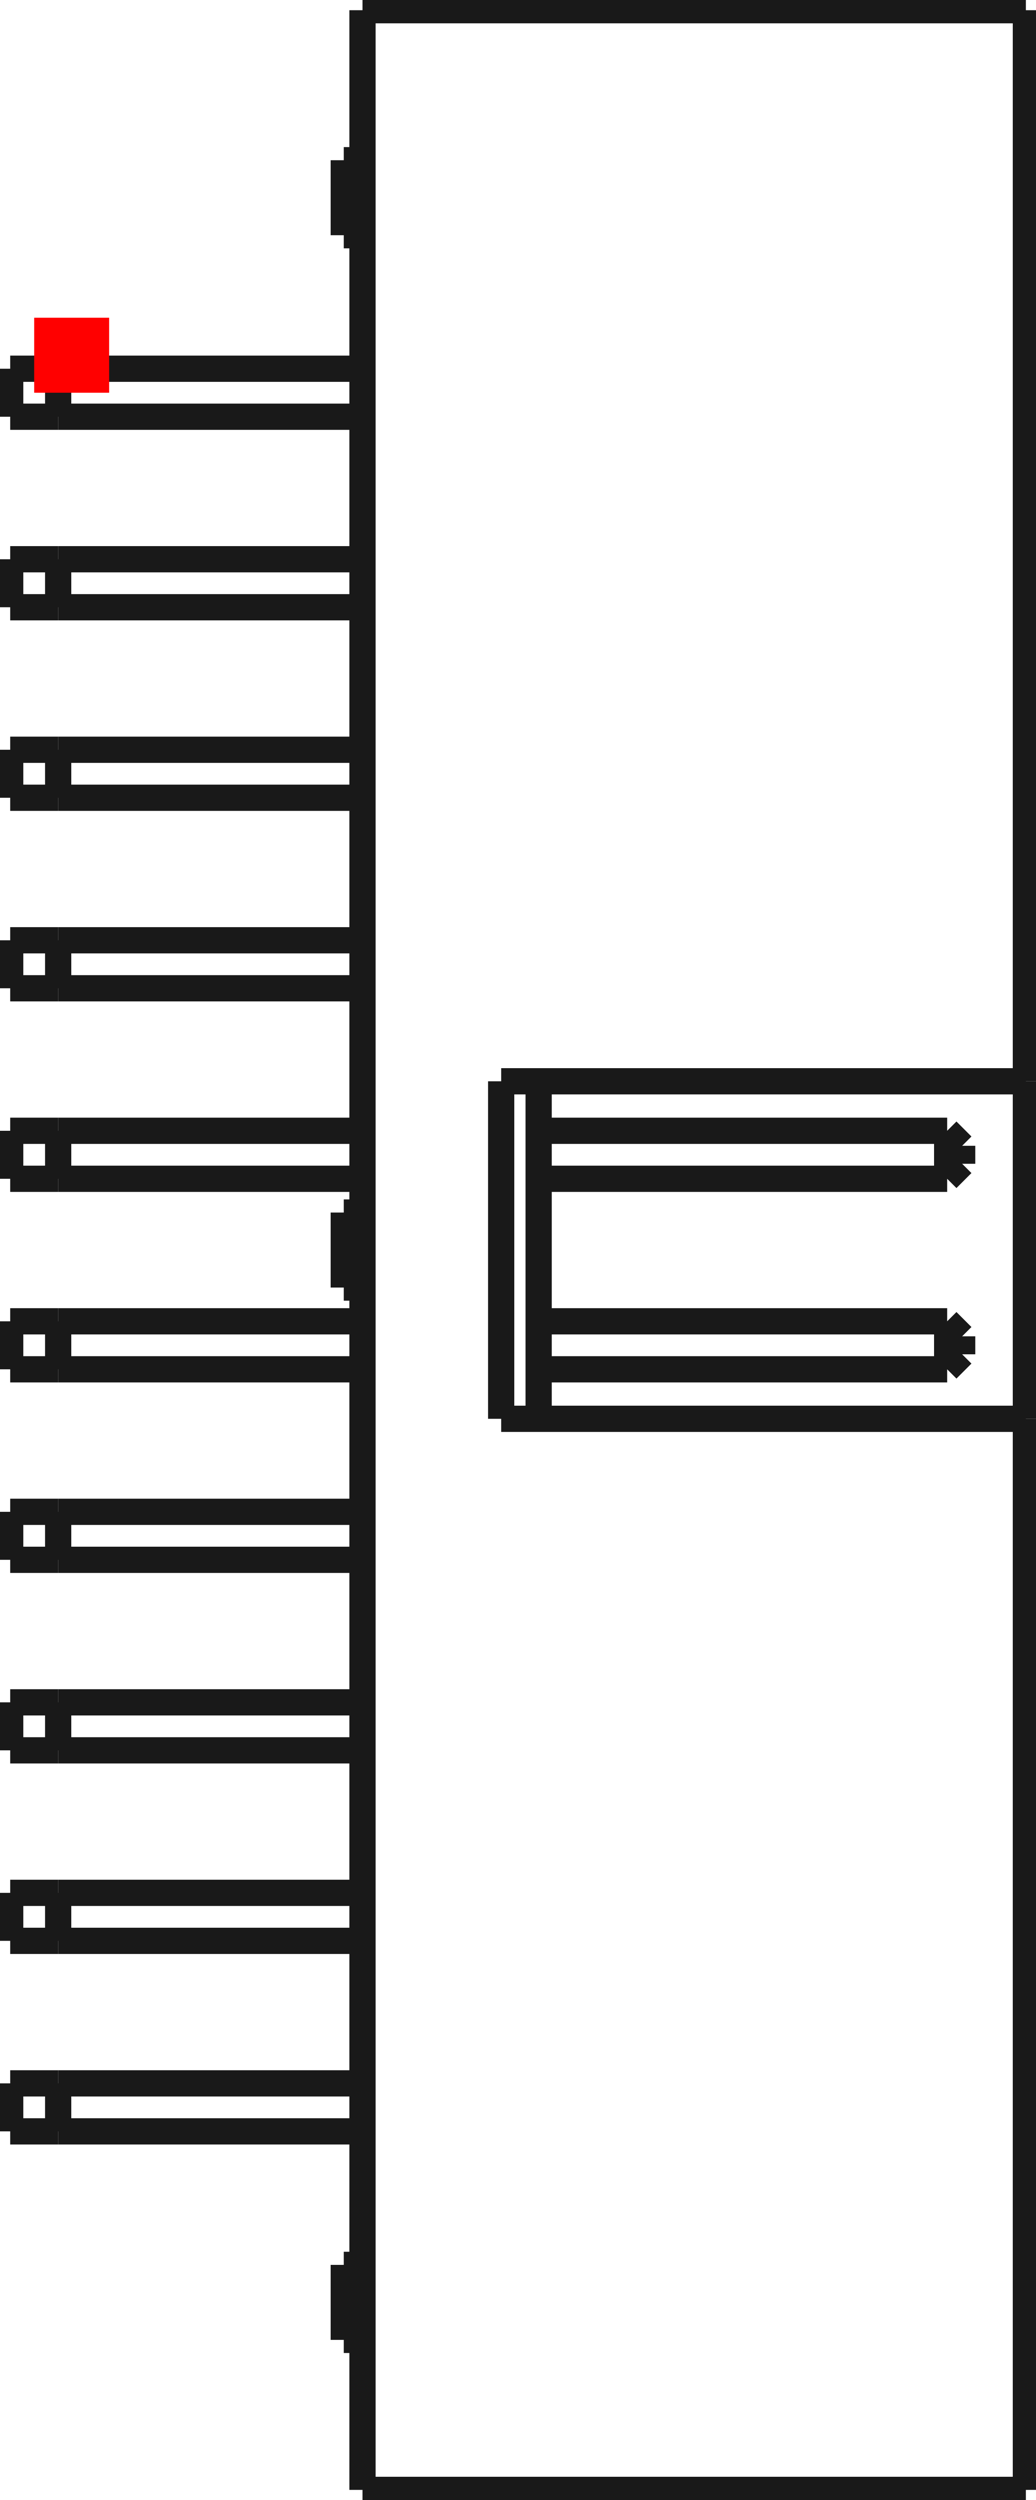 <?xml version="1.0"?>
<!DOCTYPE svg PUBLIC "-//W3C//DTD SVG 1.1//EN" "http://www.w3.org/Graphics/SVG/1.1/DTD/svg11.dtd">
<svg width="13.821mm" height="33.331mm" viewBox="0 0 13.821 33.331" xmlns="http://www.w3.org/2000/svg" version="1.1">
<g id="Shape2DView" transform="translate(0.456,5.236) scale(1,-1)">
<path id="Shape2DView_nwe0000"  d="M 4.38 5.1 L 13.23 5.1 " stroke="#191919" stroke-width="0.35 px" style="stroke-width:0.35;stroke-miterlimit:4;stroke-dasharray:none;fill:none;fill-opacity:1;fill-rule: evenodd"/>
<path id="Shape2DView_nwe0001"  d="M 4.38 5.1 L 4.38 -27.96 " stroke="#191919" stroke-width="0.35 px" style="stroke-width:0.35;stroke-miterlimit:4;stroke-dasharray:none;fill:none;fill-opacity:1;fill-rule: evenodd"/>
<path id="Shape2DView_nwe0002"  d="M 4.38 -27.96 L 13.23 -27.96 " stroke="#191919" stroke-width="0.35 px" style="stroke-width:0.35;stroke-miterlimit:4;stroke-dasharray:none;fill:none;fill-opacity:1;fill-rule: evenodd"/>
<path id="Shape2DView_nwe0003"  d="M 13.23 -13.68 L 13.23 -27.96 " stroke="#191919" stroke-width="0.35 px" style="stroke-width:0.35;stroke-miterlimit:4;stroke-dasharray:none;fill:none;fill-opacity:1;fill-rule: evenodd"/>
<path id="Shape2DView_nwe0004"  d="M 13.23 -13.68 L 6.23 -13.68 " stroke="#191919" stroke-width="0.35 px" style="stroke-width:0.35;stroke-miterlimit:4;stroke-dasharray:none;fill:none;fill-opacity:1;fill-rule: evenodd"/>
<path id="Shape2DView_nwe0005"  d="M 6.23 -13.68 L 6.23 -9.18 " stroke="#191919" stroke-width="0.35 px" style="stroke-width:0.35;stroke-miterlimit:4;stroke-dasharray:none;fill:none;fill-opacity:1;fill-rule: evenodd"/>
<path id="Shape2DView_nwe0006"  d="M 6.23 -9.18 L 13.23 -9.18 " stroke="#191919" stroke-width="0.35 px" style="stroke-width:0.35;stroke-miterlimit:4;stroke-dasharray:none;fill:none;fill-opacity:1;fill-rule: evenodd"/>
<path id="Shape2DView_nwe0007"  d="M 13.23 5.1 L 13.23 -9.18 " stroke="#191919" stroke-width="0.35 px" style="stroke-width:0.35;stroke-miterlimit:4;stroke-dasharray:none;fill:none;fill-opacity:1;fill-rule: evenodd"/>
<path id="Shape2DView_nwe0008"  d="M 13.23 -13.68 L 13.23 -9.18 " stroke="#191919" stroke-width="0.35 px" style="stroke-width:0.35;stroke-miterlimit:4;stroke-dasharray:none;fill:none;fill-opacity:1;fill-rule: evenodd"/>
<path id="Shape2DView_nwe0009"  d="M 6.73 -9.18 L 6.73 -13.68 " stroke="#191919" stroke-width="0.35 px" style="stroke-width:0.35;stroke-miterlimit:4;stroke-dasharray:none;fill:none;fill-opacity:1;fill-rule: evenodd"/>
<path id="Shape2DView_nwe0010"  d="M 0.32 -15.56 L 4.38 -15.56 " stroke="#191919" stroke-width="0.35 px" style="stroke-width:0.35;stroke-miterlimit:4;stroke-dasharray:none;fill:none;fill-opacity:1;fill-rule: evenodd"/>
<path id="Shape2DView_nwe0011"  d="M 4.38 -14.92 L 0.32 -14.92 " stroke="#191919" stroke-width="0.35 px" style="stroke-width:0.35;stroke-miterlimit:4;stroke-dasharray:none;fill:none;fill-opacity:1;fill-rule: evenodd"/>
<path id="Shape2DView_nwe0012"  d="M 0.32 -14.92 L 0.248 -14.92 L 0.178 -14.92 L 0.109 -14.92 L 0.042 -14.92 L -0.021 -14.92 L -0.079 -14.92 L -0.133 -14.92 L -0.18 -14.92 L -0.222 -14.92 L -0.257 -14.92 L -0.284 -14.92 L -0.304 -14.92 L -0.316 -14.92 L -0.32 -14.92 " stroke="#191919" stroke-width="0.35 px" style="stroke-width:0.35;stroke-miterlimit:4;stroke-dasharray:none;fill:none;fill-opacity:1;fill-rule: evenodd"/>
<path id="Shape2DView_nwe0013"  d="M 0.32 -15.56 L 0.248 -15.56 L 0.178 -15.56 L 0.109 -15.56 L 0.042 -15.56 L -0.021 -15.56 L -0.079 -15.56 L -0.133 -15.56 L -0.18 -15.56 L -0.222 -15.56 L -0.257 -15.56 L -0.284 -15.56 L -0.304 -15.56 L -0.316 -15.56 L -0.32 -15.56 " stroke="#191919" stroke-width="0.35 px" style="stroke-width:0.35;stroke-miterlimit:4;stroke-dasharray:none;fill:none;fill-opacity:1;fill-rule: evenodd"/>
<path id="Shape2DView_nwe0014"  d="M 0.32 -18.1 L 4.38 -18.1 " stroke="#191919" stroke-width="0.35 px" style="stroke-width:0.35;stroke-miterlimit:4;stroke-dasharray:none;fill:none;fill-opacity:1;fill-rule: evenodd"/>
<path id="Shape2DView_nwe0015"  d="M 0.32 -18.1 L 0.248 -18.1 L 0.178 -18.1 L 0.109 -18.1 L 0.042 -18.1 L -0.021 -18.1 L -0.079 -18.1 L -0.133 -18.1 L -0.18 -18.1 L -0.222 -18.1 L -0.257 -18.1 L -0.284 -18.1 L -0.304 -18.1 L -0.316 -18.1 L -0.32 -18.1 " stroke="#191919" stroke-width="0.35 px" style="stroke-width:0.35;stroke-miterlimit:4;stroke-dasharray:none;fill:none;fill-opacity:1;fill-rule: evenodd"/>
<path id="Shape2DView_nwe0016"  d="M 4.38 -17.46 L 0.32 -17.46 " stroke="#191919" stroke-width="0.35 px" style="stroke-width:0.35;stroke-miterlimit:4;stroke-dasharray:none;fill:none;fill-opacity:1;fill-rule: evenodd"/>
<path id="Shape2DView_nwe0017"  d="M 0.32 -17.46 L 0.248 -17.46 L 0.178 -17.46 L 0.109 -17.46 L 0.042 -17.46 L -0.021 -17.46 L -0.079 -17.46 L -0.133 -17.46 L -0.18 -17.46 L -0.222 -17.46 L -0.257 -17.46 L -0.284 -17.46 L -0.304 -17.46 L -0.316 -17.46 L -0.32 -17.46 " stroke="#191919" stroke-width="0.35 px" style="stroke-width:0.35;stroke-miterlimit:4;stroke-dasharray:none;fill:none;fill-opacity:1;fill-rule: evenodd"/>
<path id="Shape2DView_nwe0018"  d="M 0.32 -20.64 L 4.38 -20.64 " stroke="#191919" stroke-width="0.35 px" style="stroke-width:0.35;stroke-miterlimit:4;stroke-dasharray:none;fill:none;fill-opacity:1;fill-rule: evenodd"/>
<path id="Shape2DView_nwe0019"  d="M 0.32 -20.64 L 0.248 -20.64 L 0.178 -20.64 L 0.109 -20.64 L 0.042 -20.64 L -0.021 -20.64 L -0.079 -20.64 L -0.133 -20.64 L -0.18 -20.64 L -0.222 -20.64 L -0.257 -20.64 L -0.284 -20.64 L -0.304 -20.64 L -0.316 -20.64 L -0.32 -20.64 " stroke="#191919" stroke-width="0.35 px" style="stroke-width:0.35;stroke-miterlimit:4;stroke-dasharray:none;fill:none;fill-opacity:1;fill-rule: evenodd"/>
<path id="Shape2DView_nwe0020"  d="M 4.38 -20.0 L 0.32 -20.0 " stroke="#191919" stroke-width="0.35 px" style="stroke-width:0.35;stroke-miterlimit:4;stroke-dasharray:none;fill:none;fill-opacity:1;fill-rule: evenodd"/>
<path id="Shape2DView_nwe0021"  d="M 0.32 -20.0 L 0.248 -20.0 L 0.178 -20.0 L 0.109 -20.0 L 0.042 -20.0 L -0.021 -20.0 L -0.079 -20.0 L -0.133 -20.0 L -0.18 -20.0 L -0.222 -20.0 L -0.257 -20.0 L -0.284 -20.0 L -0.304 -20.0 L -0.316 -20.0 L -0.32 -20.0 " stroke="#191919" stroke-width="0.35 px" style="stroke-width:0.35;stroke-miterlimit:4;stroke-dasharray:none;fill:none;fill-opacity:1;fill-rule: evenodd"/>
<path id="Shape2DView_nwe0022"  d="M 0.32 -23.18 L 4.38 -23.18 " stroke="#191919" stroke-width="0.35 px" style="stroke-width:0.35;stroke-miterlimit:4;stroke-dasharray:none;fill:none;fill-opacity:1;fill-rule: evenodd"/>
<path id="Shape2DView_nwe0023"  d="M 0.32 -23.18 L 0.248 -23.18 L 0.178 -23.18 L 0.109 -23.18 L 0.042 -23.18 L -0.021 -23.18 L -0.079 -23.18 L -0.133 -23.18 L -0.18 -23.18 L -0.222 -23.18 L -0.257 -23.18 L -0.284 -23.18 L -0.304 -23.18 L -0.316 -23.18 L -0.32 -23.18 " stroke="#191919" stroke-width="0.35 px" style="stroke-width:0.35;stroke-miterlimit:4;stroke-dasharray:none;fill:none;fill-opacity:1;fill-rule: evenodd"/>
<path id="Shape2DView_nwe0024"  d="M 4.38 -22.54 L 0.32 -22.54 " stroke="#191919" stroke-width="0.35 px" style="stroke-width:0.35;stroke-miterlimit:4;stroke-dasharray:none;fill:none;fill-opacity:1;fill-rule: evenodd"/>
<path id="Shape2DView_nwe0025"  d="M 0.32 -22.54 L 0.248 -22.54 L 0.178 -22.54 L 0.109 -22.54 L 0.042 -22.54 L -0.021 -22.54 L -0.079 -22.54 L -0.133 -22.54 L -0.18 -22.54 L -0.222 -22.54 L -0.257 -22.54 L -0.284 -22.54 L -0.304 -22.54 L -0.316 -22.54 L -0.32 -22.54 " stroke="#191919" stroke-width="0.35 px" style="stroke-width:0.35;stroke-miterlimit:4;stroke-dasharray:none;fill:none;fill-opacity:1;fill-rule: evenodd"/>
<path id="Shape2DView_nwe0026"  d="M 4.13 -10.93 L 4.13 -10.943 L 4.13 -10.98 L 4.13 -11.039 L 4.13 -11.118 L 4.13 -11.213 L 4.13 -11.319 L 4.13 -11.43 L 4.13 -11.541 L 4.13 -11.647 L 4.13 -11.742 L 4.13 -11.821 L 4.13 -11.88 L 4.13 -11.917 L 4.13 -11.93 " stroke="#191919" stroke-width="0.35 px" style="stroke-width:0.35;stroke-miterlimit:4;stroke-dasharray:none;fill:none;fill-opacity:1;fill-rule: evenodd"/>
<path id="Shape2DView_nwe0027"  d="M 4.38 -12.38 L 0.32 -12.38 " stroke="#191919" stroke-width="0.35 px" style="stroke-width:0.35;stroke-miterlimit:4;stroke-dasharray:none;fill:none;fill-opacity:1;fill-rule: evenodd"/>
<path id="Shape2DView_nwe0028"  d="M 0.32 -12.38 L 0.248 -12.38 L 0.178 -12.38 L 0.109 -12.38 L 0.042 -12.38 L -0.021 -12.38 L -0.079 -12.38 L -0.133 -12.38 L -0.18 -12.38 L -0.222 -12.38 L -0.257 -12.38 L -0.284 -12.38 L -0.304 -12.38 L -0.316 -12.38 L -0.32 -12.38 " stroke="#191919" stroke-width="0.35 px" style="stroke-width:0.35;stroke-miterlimit:4;stroke-dasharray:none;fill:none;fill-opacity:1;fill-rule: evenodd"/>
<path id="Shape2DView_nwe0029"  d="M 0.32 -13.02 L 4.38 -13.02 " stroke="#191919" stroke-width="0.35 px" style="stroke-width:0.35;stroke-miterlimit:4;stroke-dasharray:none;fill:none;fill-opacity:1;fill-rule: evenodd"/>
<path id="Shape2DView_nwe0030"  d="M 0.32 -13.02 L 0.248 -13.02 L 0.178 -13.02 L 0.109 -13.02 L 0.042 -13.02 L -0.021 -13.02 L -0.079 -13.02 L -0.133 -13.02 L -0.18 -13.02 L -0.222 -13.02 L -0.257 -13.02 L -0.284 -13.02 L -0.304 -13.02 L -0.316 -13.02 L -0.32 -13.02 " stroke="#191919" stroke-width="0.35 px" style="stroke-width:0.35;stroke-miterlimit:4;stroke-dasharray:none;fill:none;fill-opacity:1;fill-rule: evenodd"/>
<path id="Shape2DView_nwe0031"  d="M 4.13 -24.96 L 4.13 -24.973 L 4.13 -25.01 L 4.13 -25.069 L 4.13 -25.148 L 4.13 -25.243 L 4.13 -25.349 L 4.13 -25.46 L 4.13 -25.571 L 4.13 -25.677 L 4.13 -25.772 L 4.13 -25.851 L 4.13 -25.91 L 4.13 -25.947 L 4.13 -25.96 " stroke="#191919" stroke-width="0.35 px" style="stroke-width:0.35;stroke-miterlimit:4;stroke-dasharray:none;fill:none;fill-opacity:1;fill-rule: evenodd"/>
<path id="Shape2DView_nwe0032"  d="M 4.38 -2.22 L 0.32 -2.22 " stroke="#191919" stroke-width="0.35 px" style="stroke-width:0.35;stroke-miterlimit:4;stroke-dasharray:none;fill:none;fill-opacity:1;fill-rule: evenodd"/>
<path id="Shape2DView_nwe0033"  d="M 0.32 -2.22 L 0.248 -2.22 L 0.178 -2.22 L 0.109 -2.22 L 0.042 -2.22 L -0.021 -2.22 L -0.079 -2.22 L -0.133 -2.22 L -0.18 -2.22 L -0.222 -2.22 L -0.257 -2.22 L -0.284 -2.22 L -0.304 -2.22 L -0.316 -2.22 L -0.32 -2.22 " stroke="#191919" stroke-width="0.35 px" style="stroke-width:0.35;stroke-miterlimit:4;stroke-dasharray:none;fill:none;fill-opacity:1;fill-rule: evenodd"/>
<path id="Shape2DView_nwe0034"  d="M 0.32 -2.86 L 4.38 -2.86 " stroke="#191919" stroke-width="0.35 px" style="stroke-width:0.35;stroke-miterlimit:4;stroke-dasharray:none;fill:none;fill-opacity:1;fill-rule: evenodd"/>
<path id="Shape2DView_nwe0035"  d="M 0.32 -2.86 L 0.248 -2.86 L 0.178 -2.86 L 0.109 -2.86 L 0.042 -2.86 L -0.021 -2.86 L -0.079 -2.86 L -0.133 -2.86 L -0.18 -2.86 L -0.222 -2.86 L -0.257 -2.86 L -0.284 -2.86 L -0.304 -2.86 L -0.316 -2.86 L -0.32 -2.86 " stroke="#191919" stroke-width="0.35 px" style="stroke-width:0.35;stroke-miterlimit:4;stroke-dasharray:none;fill:none;fill-opacity:1;fill-rule: evenodd"/>
<path id="Shape2DView_nwe0036"  d="M 0.32 -5.4 L 4.38 -5.4 " stroke="#191919" stroke-width="0.35 px" style="stroke-width:0.35;stroke-miterlimit:4;stroke-dasharray:none;fill:none;fill-opacity:1;fill-rule: evenodd"/>
<path id="Shape2DView_nwe0037"  d="M 0.32 -5.4 L 0.248 -5.4 L 0.178 -5.4 L 0.109 -5.4 L 0.042 -5.4 L -0.021 -5.4 L -0.079 -5.4 L -0.133 -5.4 L -0.18 -5.4 L -0.222 -5.4 L -0.257 -5.4 L -0.284 -5.4 L -0.304 -5.4 L -0.316 -5.4 L -0.32 -5.4 " stroke="#191919" stroke-width="0.35 px" style="stroke-width:0.35;stroke-miterlimit:4;stroke-dasharray:none;fill:none;fill-opacity:1;fill-rule: evenodd"/>
<path id="Shape2DView_nwe0038"  d="M 4.38 -4.76 L 0.32 -4.76 " stroke="#191919" stroke-width="0.35 px" style="stroke-width:0.35;stroke-miterlimit:4;stroke-dasharray:none;fill:none;fill-opacity:1;fill-rule: evenodd"/>
<path id="Shape2DView_nwe0039"  d="M 0.32 -4.76 L 0.248 -4.76 L 0.178 -4.76 L 0.109 -4.76 L 0.042 -4.76 L -0.021 -4.76 L -0.079 -4.76 L -0.133 -4.76 L -0.18 -4.76 L -0.222 -4.76 L -0.257 -4.76 L -0.284 -4.76 L -0.304 -4.76 L -0.316 -4.76 L -0.32 -4.76 " stroke="#191919" stroke-width="0.35 px" style="stroke-width:0.35;stroke-miterlimit:4;stroke-dasharray:none;fill:none;fill-opacity:1;fill-rule: evenodd"/>
<path id="Shape2DView_nwe0040"  d="M 0.32 -7.94 L 4.38 -7.94 " stroke="#191919" stroke-width="0.35 px" style="stroke-width:0.35;stroke-miterlimit:4;stroke-dasharray:none;fill:none;fill-opacity:1;fill-rule: evenodd"/>
<path id="Shape2DView_nwe0041"  d="M 0.32 -7.94 L 0.248 -7.94 L 0.178 -7.94 L 0.109 -7.94 L 0.042 -7.94 L -0.021 -7.94 L -0.079 -7.94 L -0.133 -7.94 L -0.18 -7.94 L -0.222 -7.94 L -0.257 -7.94 L -0.284 -7.94 L -0.304 -7.94 L -0.316 -7.94 L -0.32 -7.94 " stroke="#191919" stroke-width="0.35 px" style="stroke-width:0.35;stroke-miterlimit:4;stroke-dasharray:none;fill:none;fill-opacity:1;fill-rule: evenodd"/>
<path id="Shape2DView_nwe0042"  d="M 4.38 -7.3 L 0.32 -7.3 " stroke="#191919" stroke-width="0.35 px" style="stroke-width:0.35;stroke-miterlimit:4;stroke-dasharray:none;fill:none;fill-opacity:1;fill-rule: evenodd"/>
<path id="Shape2DView_nwe0043"  d="M 0.32 -7.3 L 0.248 -7.3 L 0.178 -7.3 L 0.109 -7.3 L 0.042 -7.3 L -0.021 -7.3 L -0.079 -7.3 L -0.133 -7.3 L -0.18 -7.3 L -0.222 -7.3 L -0.257 -7.3 L -0.284 -7.3 L -0.304 -7.3 L -0.316 -7.3 L -0.32 -7.3 " stroke="#191919" stroke-width="0.35 px" style="stroke-width:0.35;stroke-miterlimit:4;stroke-dasharray:none;fill:none;fill-opacity:1;fill-rule: evenodd"/>
<path id="Shape2DView_nwe0044"  d="M 0.32 -10.48 L 4.38 -10.48 " stroke="#191919" stroke-width="0.35 px" style="stroke-width:0.35;stroke-miterlimit:4;stroke-dasharray:none;fill:none;fill-opacity:1;fill-rule: evenodd"/>
<path id="Shape2DView_nwe0045"  d="M 0.32 -10.48 L 0.248 -10.48 L 0.178 -10.48 L 0.109 -10.48 L 0.042 -10.48 L -0.021 -10.48 L -0.079 -10.48 L -0.133 -10.48 L -0.18 -10.48 L -0.222 -10.48 L -0.257 -10.48 L -0.284 -10.48 L -0.304 -10.48 L -0.316 -10.48 L -0.32 -10.48 " stroke="#191919" stroke-width="0.35 px" style="stroke-width:0.35;stroke-miterlimit:4;stroke-dasharray:none;fill:none;fill-opacity:1;fill-rule: evenodd"/>
<path id="Shape2DView_nwe0046"  d="M 4.38 -9.84 L 0.32 -9.84 " stroke="#191919" stroke-width="0.35 px" style="stroke-width:0.35;stroke-miterlimit:4;stroke-dasharray:none;fill:none;fill-opacity:1;fill-rule: evenodd"/>
<path id="Shape2DView_nwe0047"  d="M 0.32 -9.84 L 0.248 -9.84 L 0.178 -9.84 L 0.109 -9.84 L 0.042 -9.84 L -0.021 -9.84 L -0.079 -9.84 L -0.133 -9.84 L -0.18 -9.84 L -0.222 -9.84 L -0.257 -9.84 L -0.284 -9.84 L -0.304 -9.84 L -0.316 -9.84 L -0.32 -9.84 " stroke="#191919" stroke-width="0.35 px" style="stroke-width:0.35;stroke-miterlimit:4;stroke-dasharray:none;fill:none;fill-opacity:1;fill-rule: evenodd"/>
<path id="Shape2DView_nwe0048"  d="M 4.38 0.32 L 0.32 0.32 " stroke="#191919" stroke-width="0.35 px" style="stroke-width:0.35;stroke-miterlimit:4;stroke-dasharray:none;fill:none;fill-opacity:1;fill-rule: evenodd"/>
<path id="Shape2DView_nwe0049"  d="M 0.32 0.32 L 0.248 0.32 L 0.178 0.32 L 0.109 0.32 L 0.042 0.32 L -0.021 0.32 L -0.079 0.32 L -0.133 0.32 L -0.18 0.32 L -0.222 0.32 L -0.257 0.32 L -0.284 0.32 L -0.304 0.32 L -0.316 0.32 L -0.32 0.32 " stroke="#191919" stroke-width="0.35 px" style="stroke-width:0.35;stroke-miterlimit:4;stroke-dasharray:none;fill:none;fill-opacity:1;fill-rule: evenodd"/>
<path id="Shape2DView_nwe0050"  d="M 0.32 -0.32 L 4.38 -0.32 " stroke="#191919" stroke-width="0.35 px" style="stroke-width:0.35;stroke-miterlimit:4;stroke-dasharray:none;fill:none;fill-opacity:1;fill-rule: evenodd"/>
<path id="Shape2DView_nwe0051"  d="M 0.32 -0.32 L 0.248 -0.32 L 0.178 -0.32 L 0.109 -0.32 L 0.042 -0.32 L -0.021 -0.32 L -0.079 -0.32 L -0.133 -0.32 L -0.18 -0.32 L -0.222 -0.32 L -0.257 -0.32 L -0.284 -0.32 L -0.304 -0.32 L -0.316 -0.32 L -0.32 -0.32 " stroke="#191919" stroke-width="0.35 px" style="stroke-width:0.35;stroke-miterlimit:4;stroke-dasharray:none;fill:none;fill-opacity:1;fill-rule: evenodd"/>
<path id="Shape2DView_nwe0052"  d="M 4.13 3.1 L 4.13 3.087 L 4.13 3.05 L 4.13 2.991 L 4.13 2.912 L 4.13 2.817 L 4.13 2.711 L 4.13 2.6 L 4.13 2.489 L 4.13 2.383 L 4.13 2.288 L 4.13 2.209 L 4.13 2.15 L 4.13 2.113 L 4.13 2.1 " stroke="#191919" stroke-width="0.35 px" style="stroke-width:0.35;stroke-miterlimit:4;stroke-dasharray:none;fill:none;fill-opacity:1;fill-rule: evenodd"/>
<path id="Shape2DView_nwe0053"  d="M 12.18 -12.38 L 6.73 -12.38 " stroke="#191919" stroke-width="0.35 px" style="stroke-width:0.35;stroke-miterlimit:4;stroke-dasharray:none;fill:none;fill-opacity:1;fill-rule: evenodd"/>
<path id="Shape2DView_nwe0054"  d="M 6.73 -13.02 L 12.18 -13.02 " stroke="#191919" stroke-width="0.35 px" style="stroke-width:0.35;stroke-miterlimit:4;stroke-dasharray:none;fill:none;fill-opacity:1;fill-rule: evenodd"/>
<path id="Shape2DView_nwe0055"  d="M 12.18 -12.38 L 12.18 -13.02 " stroke="#191919" stroke-width="0.35 px" style="stroke-width:0.35;stroke-miterlimit:4;stroke-dasharray:none;fill:none;fill-opacity:1;fill-rule: evenodd"/>
<path id="Shape2DView_nwe0056"  d="M 12.18 -9.84 L 6.73 -9.84 " stroke="#191919" stroke-width="0.35 px" style="stroke-width:0.35;stroke-miterlimit:4;stroke-dasharray:none;fill:none;fill-opacity:1;fill-rule: evenodd"/>
<path id="Shape2DView_nwe0057"  d="M 6.73 -10.48 L 12.18 -10.48 " stroke="#191919" stroke-width="0.35 px" style="stroke-width:0.35;stroke-miterlimit:4;stroke-dasharray:none;fill:none;fill-opacity:1;fill-rule: evenodd"/>
<path id="Shape2DView_nwe0058"  d="M 12.18 -9.84 L 12.18 -10.48 " stroke="#191919" stroke-width="0.35 px" style="stroke-width:0.35;stroke-miterlimit:4;stroke-dasharray:none;fill:none;fill-opacity:1;fill-rule: evenodd"/>
<path id="Shape2DView_nwe0059"  d="M -0.32 -14.92 L -0.32 -15.56 " stroke="#191919" stroke-width="0.35 px" style="stroke-width:0.35;stroke-miterlimit:4;stroke-dasharray:none;fill:none;fill-opacity:1;fill-rule: evenodd"/>
<path id="Shape2DView_nwe0060"  d="M -0.32 -17.46 L -0.32 -18.1 " stroke="#191919" stroke-width="0.35 px" style="stroke-width:0.35;stroke-miterlimit:4;stroke-dasharray:none;fill:none;fill-opacity:1;fill-rule: evenodd"/>
<path id="Shape2DView_nwe0061"  d="M -0.32 -20.0 L -0.32 -20.64 " stroke="#191919" stroke-width="0.35 px" style="stroke-width:0.35;stroke-miterlimit:4;stroke-dasharray:none;fill:none;fill-opacity:1;fill-rule: evenodd"/>
<path id="Shape2DView_nwe0062"  d="M -0.32 -22.54 L -0.32 -23.18 " stroke="#191919" stroke-width="0.35 px" style="stroke-width:0.35;stroke-miterlimit:4;stroke-dasharray:none;fill:none;fill-opacity:1;fill-rule: evenodd"/>
<path id="Shape2DView_nwe0063"  d="M -0.32 -12.38 L -0.32 -13.02 " stroke="#191919" stroke-width="0.35 px" style="stroke-width:0.35;stroke-miterlimit:4;stroke-dasharray:none;fill:none;fill-opacity:1;fill-rule: evenodd"/>
<path id="Shape2DView_nwe0064"  d="M -0.32 -2.22 L -0.32 -2.86 " stroke="#191919" stroke-width="0.35 px" style="stroke-width:0.35;stroke-miterlimit:4;stroke-dasharray:none;fill:none;fill-opacity:1;fill-rule: evenodd"/>
<path id="Shape2DView_nwe0065"  d="M -0.32 -4.76 L -0.32 -5.4 " stroke="#191919" stroke-width="0.35 px" style="stroke-width:0.35;stroke-miterlimit:4;stroke-dasharray:none;fill:none;fill-opacity:1;fill-rule: evenodd"/>
<path id="Shape2DView_nwe0066"  d="M -0.32 -7.3 L -0.32 -7.94 " stroke="#191919" stroke-width="0.35 px" style="stroke-width:0.35;stroke-miterlimit:4;stroke-dasharray:none;fill:none;fill-opacity:1;fill-rule: evenodd"/>
<path id="Shape2DView_nwe0067"  d="M -0.32 -9.84 L -0.32 -10.48 " stroke="#191919" stroke-width="0.35 px" style="stroke-width:0.35;stroke-miterlimit:4;stroke-dasharray:none;fill:none;fill-opacity:1;fill-rule: evenodd"/>
<path id="Shape2DView_nwe0068"  d="M -0.32 0.32 L -0.32 -0.32 " stroke="#191919" stroke-width="0.35 px" style="stroke-width:0.35;stroke-miterlimit:4;stroke-dasharray:none;fill:none;fill-opacity:1;fill-rule: evenodd"/>
<path id="Shape2DView_nwe0069"  d="M 12.18 -12.38 L 12.38 -12.58 " stroke="#191919" stroke-width="0.35 px" style="stroke-width:0.35;stroke-miterlimit:4;stroke-dasharray:none;fill:none;fill-opacity:1;fill-rule: evenodd"/>
<path id="Shape2DView_nwe0070"  d="M 12.18 -13.02 L 12.38 -12.82 " stroke="#191919" stroke-width="0.35 px" style="stroke-width:0.35;stroke-miterlimit:4;stroke-dasharray:none;fill:none;fill-opacity:1;fill-rule: evenodd"/>
<path id="Shape2DView_nwe0071"  d="M 12.38 -12.58 L 12.38 -12.82 " stroke="#191919" stroke-width="0.35 px" style="stroke-width:0.35;stroke-miterlimit:4;stroke-dasharray:none;fill:none;fill-opacity:1;fill-rule: evenodd"/>
<path id="Shape2DView_nwe0072"  d="M 12.18 -9.84 L 12.38 -10.04 " stroke="#191919" stroke-width="0.35 px" style="stroke-width:0.35;stroke-miterlimit:4;stroke-dasharray:none;fill:none;fill-opacity:1;fill-rule: evenodd"/>
<path id="Shape2DView_nwe0073"  d="M 12.18 -10.48 L 12.38 -10.28 " stroke="#191919" stroke-width="0.35 px" style="stroke-width:0.35;stroke-miterlimit:4;stroke-dasharray:none;fill:none;fill-opacity:1;fill-rule: evenodd"/>
<path id="Shape2DView_nwe0074"  d="M 12.38 -10.04 L 12.38 -10.28 " stroke="#191919" stroke-width="0.35 px" style="stroke-width:0.35;stroke-miterlimit:4;stroke-dasharray:none;fill:none;fill-opacity:1;fill-rule: evenodd"/>
<path id="Shape2DView_nwe0075"  d="M 0.32 -14.92 L 0.32 -15.56 " stroke="#191919" stroke-width="0.35 px" style="stroke-width:0.35;stroke-miterlimit:4;stroke-dasharray:none;fill:none;fill-opacity:1;fill-rule: evenodd"/>
<path id="Shape2DView_nwe0076"  d="M 0.32 -17.46 L 0.32 -18.1 " stroke="#191919" stroke-width="0.35 px" style="stroke-width:0.35;stroke-miterlimit:4;stroke-dasharray:none;fill:none;fill-opacity:1;fill-rule: evenodd"/>
<path id="Shape2DView_nwe0077"  d="M 0.32 -20.0 L 0.32 -20.64 " stroke="#191919" stroke-width="0.35 px" style="stroke-width:0.35;stroke-miterlimit:4;stroke-dasharray:none;fill:none;fill-opacity:1;fill-rule: evenodd"/>
<path id="Shape2DView_nwe0078"  d="M 0.32 -22.54 L 0.32 -23.18 " stroke="#191919" stroke-width="0.35 px" style="stroke-width:0.35;stroke-miterlimit:4;stroke-dasharray:none;fill:none;fill-opacity:1;fill-rule: evenodd"/>
<path id="Shape2DView_nwe0079"  d="M 0.32 -12.38 L 0.32 -13.02 " stroke="#191919" stroke-width="0.35 px" style="stroke-width:0.35;stroke-miterlimit:4;stroke-dasharray:none;fill:none;fill-opacity:1;fill-rule: evenodd"/>
<path id="Shape2DView_nwe0080"  d="M 0.32 -2.22 L 0.32 -2.86 " stroke="#191919" stroke-width="0.35 px" style="stroke-width:0.35;stroke-miterlimit:4;stroke-dasharray:none;fill:none;fill-opacity:1;fill-rule: evenodd"/>
<path id="Shape2DView_nwe0081"  d="M 0.32 -4.76 L 0.32 -5.4 " stroke="#191919" stroke-width="0.35 px" style="stroke-width:0.35;stroke-miterlimit:4;stroke-dasharray:none;fill:none;fill-opacity:1;fill-rule: evenodd"/>
<path id="Shape2DView_nwe0082"  d="M 0.32 -7.3 L 0.32 -7.94 " stroke="#191919" stroke-width="0.35 px" style="stroke-width:0.35;stroke-miterlimit:4;stroke-dasharray:none;fill:none;fill-opacity:1;fill-rule: evenodd"/>
<path id="Shape2DView_nwe0083"  d="M 0.32 -9.84 L 0.32 -10.48 " stroke="#191919" stroke-width="0.35 px" style="stroke-width:0.35;stroke-miterlimit:4;stroke-dasharray:none;fill:none;fill-opacity:1;fill-rule: evenodd"/>
<path id="Shape2DView_nwe0084"  d="M 0.32 0.32 L 0.32 -0.32 " stroke="#191919" stroke-width="0.35 px" style="stroke-width:0.35;stroke-miterlimit:4;stroke-dasharray:none;fill:none;fill-opacity:1;fill-rule: evenodd"/>
<path id="Shape2DView_nwe0085"  d="M 4.13 -11.93 L 4.38 -11.93 " stroke="#191919" stroke-width="0.35 px" style="stroke-width:0.35;stroke-miterlimit:4;stroke-dasharray:none;fill:none;fill-opacity:1;fill-rule: evenodd"/>
<path id="Shape2DView_nwe0086"  d="M 4.13 -10.93 L 4.38 -10.93 " stroke="#191919" stroke-width="0.35 px" style="stroke-width:0.35;stroke-miterlimit:4;stroke-dasharray:none;fill:none;fill-opacity:1;fill-rule: evenodd"/>
<path id="Shape2DView_nwe0087"  d="M 4.13 -25.96 L 4.38 -25.96 " stroke="#191919" stroke-width="0.35 px" style="stroke-width:0.35;stroke-miterlimit:4;stroke-dasharray:none;fill:none;fill-opacity:1;fill-rule: evenodd"/>
<path id="Shape2DView_nwe0088"  d="M 4.13 -24.96 L 4.38 -24.96 " stroke="#191919" stroke-width="0.35 px" style="stroke-width:0.35;stroke-miterlimit:4;stroke-dasharray:none;fill:none;fill-opacity:1;fill-rule: evenodd"/>
<path id="Shape2DView_nwe0089"  d="M 4.13 2.1 L 4.38 2.1 " stroke="#191919" stroke-width="0.35 px" style="stroke-width:0.35;stroke-miterlimit:4;stroke-dasharray:none;fill:none;fill-opacity:1;fill-rule: evenodd"/>
<path id="Shape2DView_nwe0090"  d="M 4.13 3.1 L 4.38 3.1 " stroke="#191919" stroke-width="0.35 px" style="stroke-width:0.35;stroke-miterlimit:4;stroke-dasharray:none;fill:none;fill-opacity:1;fill-rule: evenodd"/>
<title>b'Shape2DView'</title>
</g>
<g id="Rectangle" transform="translate(0.456,5.236) scale(1,-1)">
<rect fill="#ff0000" id="origin" width="1" height="1" x="0" y="0" />
<title>b'Rectangle'</title>
</g>
</svg>